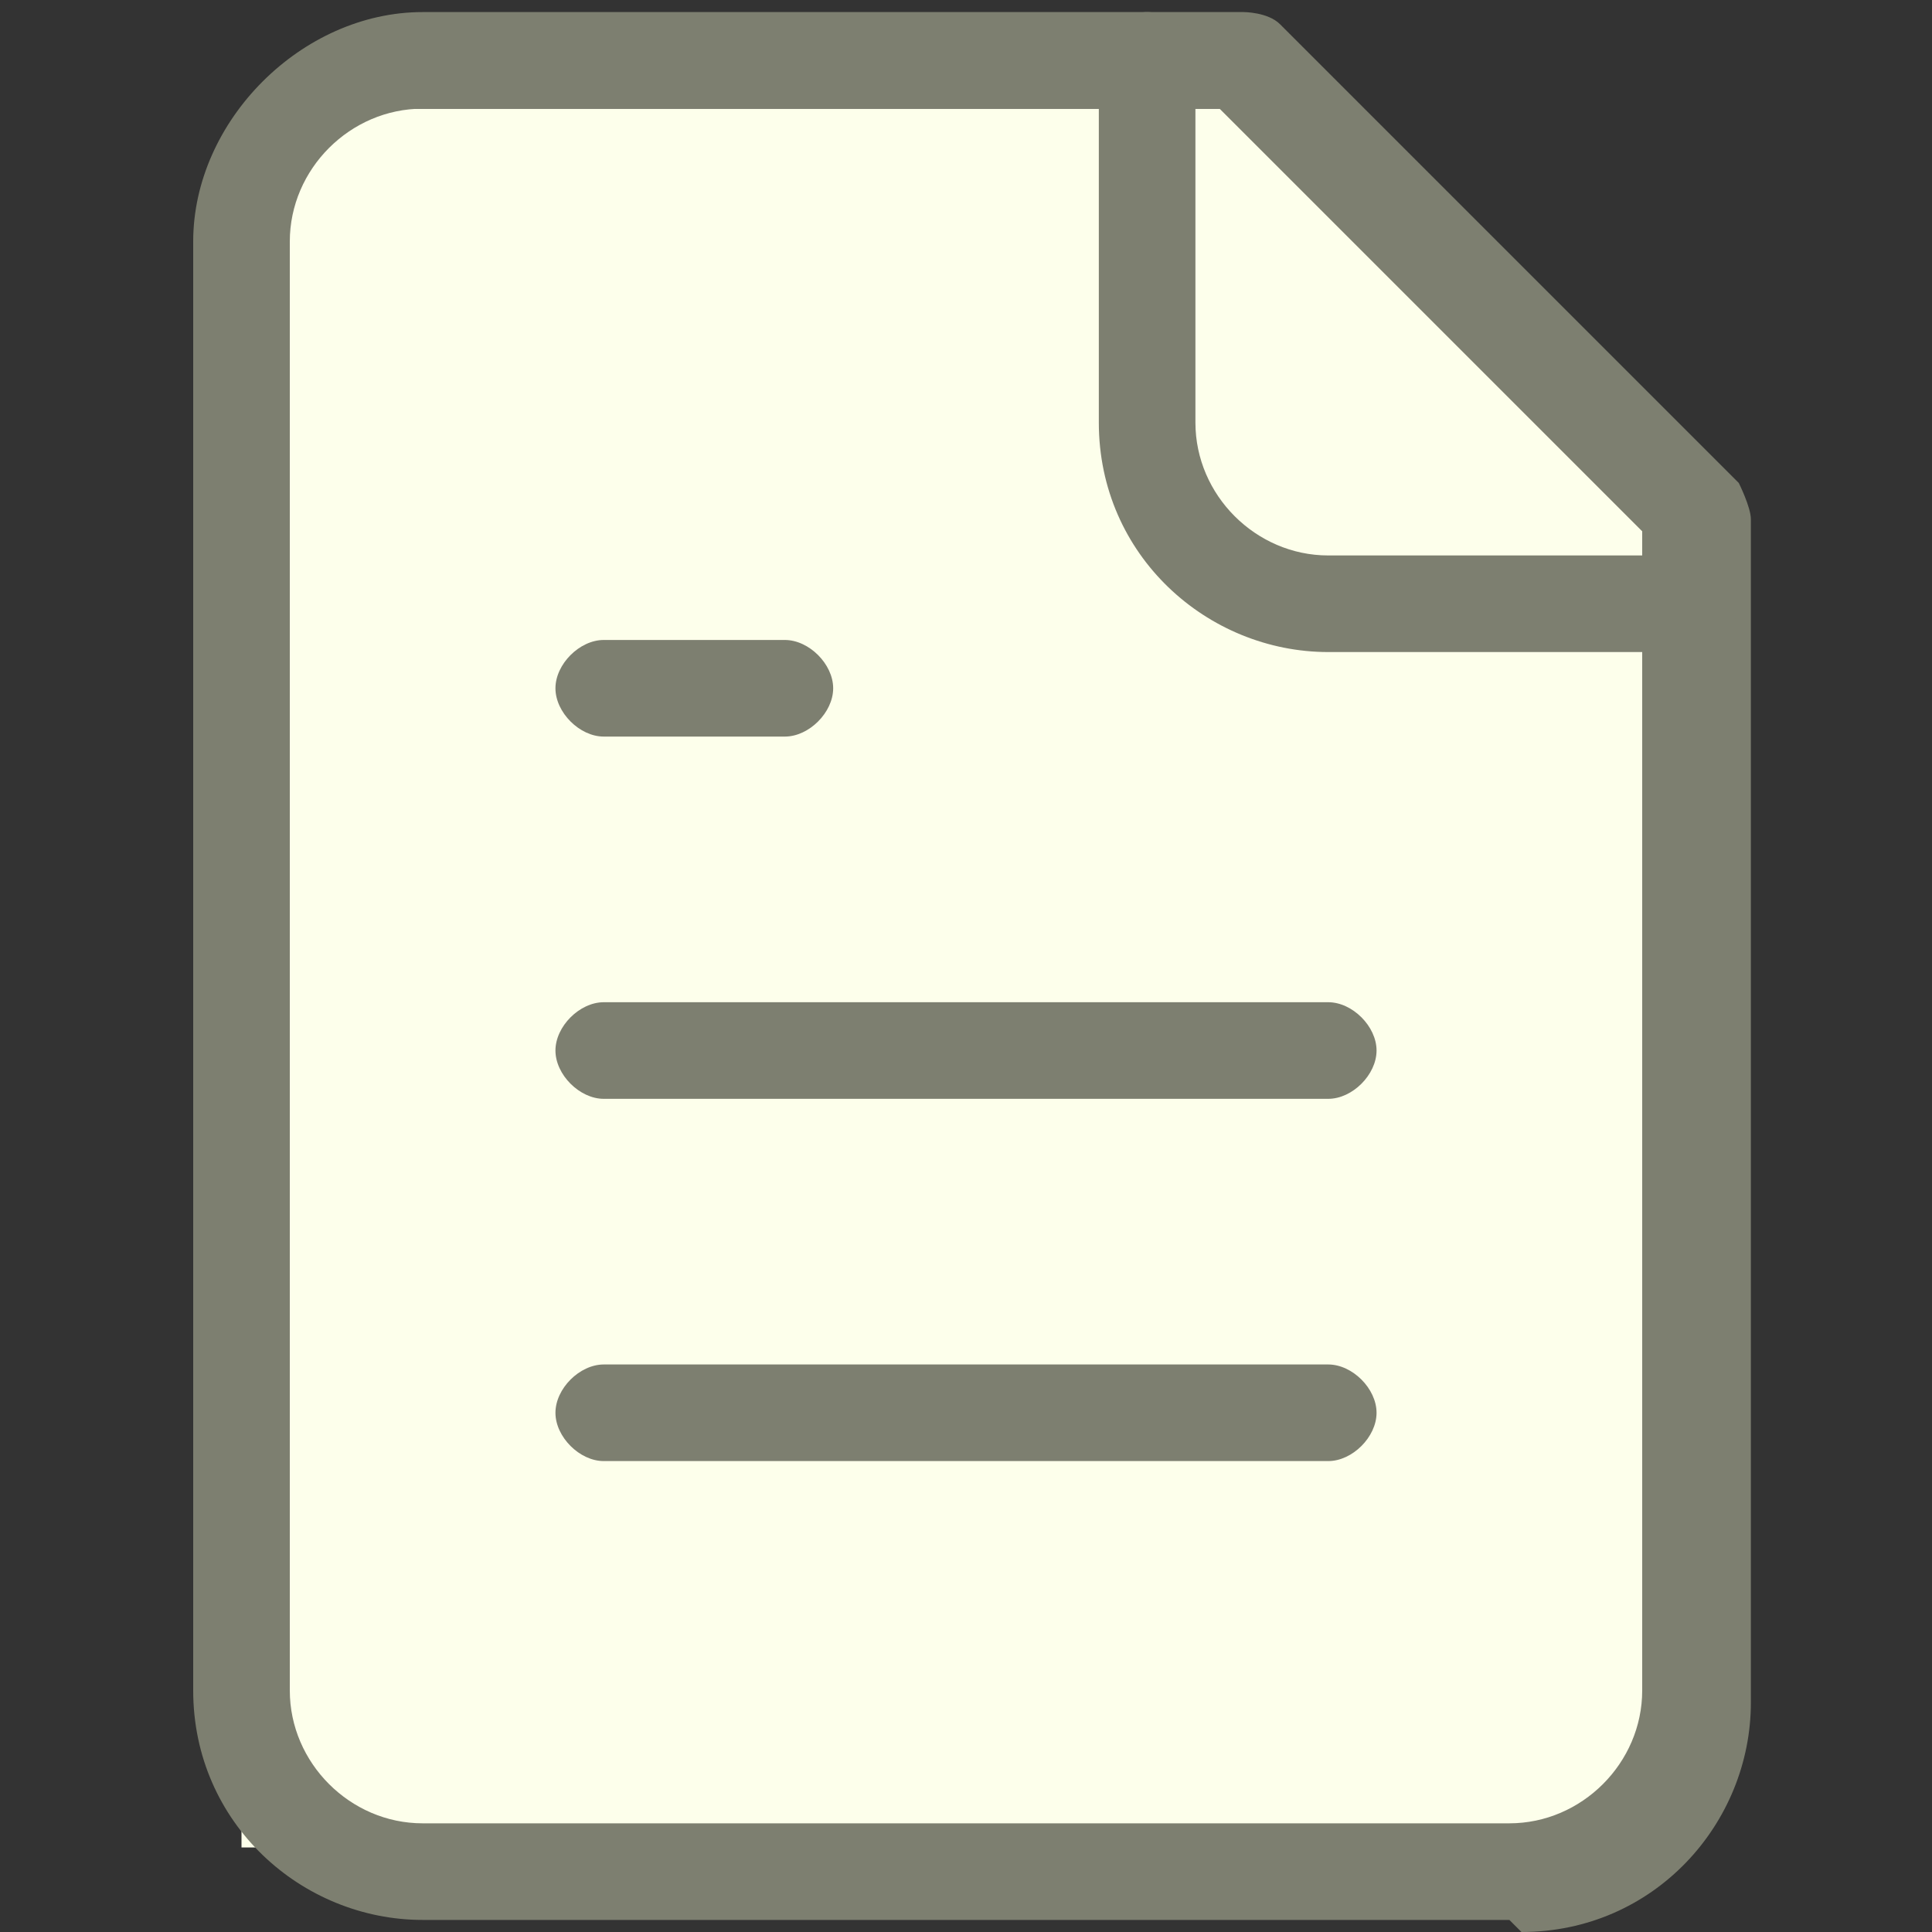<!-- Generated by IcoMoon.io -->
<svg version="1.1" xmlns="http://www.w3.org/2000/svg" width="32" height="32" viewBox="0 0 32 32">
<rect x="0" y="0" width="32" height="32" fill="#333333" stroke="none"/>
<path fill="#fdffeb" d="M26.6 7.2c-0.4-0.4-1-1-1.6-1.4 0 0 0 0 0-0.2v0c0-0.2 0-0.4-0.2-0.4-1-1-2-2-3-3 0 0 0-0.4 0-0.4h-17.8v28.8h23.2v-22.8c-0.2-0.2-0.4-0.4-0.6-0.6z"></path>
<path fill="#7d7f70" d="M25 31.8h-18c-2 0-3.8-1.6-3.8-3.8v-24c0-2 1.8-3.8 3.8-3.8h13.6c0 0 0.4 0 0.6 0.2l7.6 7.6c0 0 0.2 0.4 0.2 0.6v19.6c0 2-1.6 3.8-3.8 3.8zM7 1.8c-1.2 0-2.2 1-2.2 2.2v24c0 1.2 1 2.2 2.2 2.2h18c1.2 0 2.2-1 2.2-2.2v-19.2l-7-7h-13.2z"></path>
<path fill="#7d7f70" d="M28 10.8h-6c-2 0-3.8-1.6-3.8-3.8v-6c0-0.4 0.4-0.8 0.8-0.8s0.8 0.4 0.8 0.8v6c0 1.2 1 2.2 2.2 2.2h6c0.4 0 0.8 0.4 0.8 0.8s-0.4 0.8-0.8 0.8z"></path>
<path fill="#7d7f70" d="M13 12.2h-3c-0.4 0-0.8-0.4-0.8-0.8s0.4-0.8 0.8-0.8h3c0.4 0 0.8 0.4 0.8 0.8s-0.4 0.8-0.8 0.8z"></path>
<path fill="#7d7f70" d="M22 18.2h-12c-0.4 0-0.8-0.4-0.8-0.8s0.4-0.8 0.8-0.8h12c0.4 0 0.8 0.4 0.8 0.8s-0.4 0.8-0.8 0.8z"></path>
<path fill="#7d7f70" d="M22 24.2h-12c-0.4 0-0.8-0.4-0.8-0.8s0.4-0.8 0.8-0.8h12c0.4 0 0.8 0.4 0.8 0.8s-0.4 0.8-0.8 0.8z"></path>
</svg>
